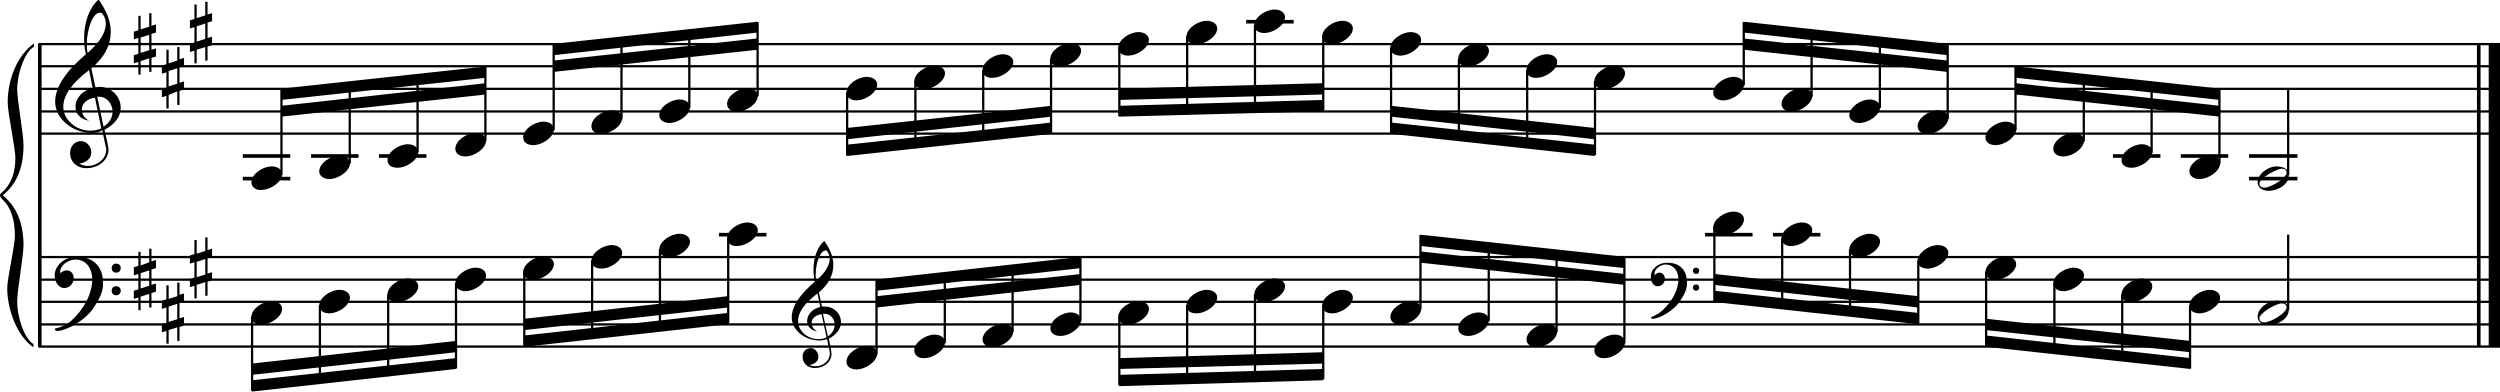 <?xml version="1.0" encoding="utf-8"?>

<!--
	ScaleBook
	Copyright (c) Leland Jansen 2015. All rights reserved.
-->

<!DOCTYPE svg PUBLIC "-//W3C//DTD SVG 1.1//EN" "http://www.w3.org/Graphics/SVG/1.1/DTD/svg11.dtd">
<svg version="1.1" id="Layer_1" xmlns="http://www.w3.org/2000/svg" xmlns:xlink="http://www.w3.org/1999/xlink" x="0px" y="0px"
	 viewBox="0 0 552.9 86.6" enable-background="new 0 0 552.9 86.6" xml:space="preserve">
<rect x="8.4" y="9.7" width="0.8" height="67"/>
<g>
	<path d="M7.4,10.4c-1.9,1.1-3.6,5.8-3.6,9.4c0,2.3,1.4,9.9,1.4,12.3c0,5-1.5,8.6-4.6,11.1c3,2.4,4.6,6.1,4.6,11.1
		c0,2.3-1.4,9.9-1.4,12.3c0,3.8,1.7,8.4,3.6,9.5v0.7c-3.5-2.3-5.8-8.2-5.8-13.1c0-2.1,1.7-9.4,1.7-11.5c0-3.8-1-6.6-2.9-8.2
		C0.1,43.6,0,43.4,0,43.2c0-0.2,0.1-0.4,0.5-0.7c1.9-1.7,2.9-4.2,2.9-7.6c0-2.1-1.7-10-1.7-12.2c0-5.2,2.1-10.4,5.8-13.1V10.4z"/>
</g>
<rect x="547.8" y="9.7" width="0.8" height="67"/>
<rect x="550.4" y="9.7" width="2.5" height="67"/>
<rect x="8.5" y="29.3" width="544.4" height="0.5"/>
<rect x="8.5" y="24.4" width="544.4" height="0.5"/>
<rect x="8.5" y="19.4" width="544.4" height="0.5"/>
<rect x="8.5" y="14.4" width="544.4" height="0.5"/>
<rect x="8.5" y="9.5" width="544.4" height="0.5"/>
<g>
	<path d="M20.3,29.4c-4.2,0-8.1-3.1-8.1-6.9c0-3.2,2.3-6.7,6.8-10.5c-0.3-1.2-0.4-2.4-0.4-3.6c0-3.5,1.2-6.8,3.2-8.5
		c1.8,2.5,2.7,4.9,2.7,7.1c0,2.9-1.3,5.6-4.3,8.1l0.9,4.2c0.5,0,0.8-0.1,0.8-0.1c2.6,0,4.8,2,4.8,4.7c0,1.9-1.4,3.7-3.6,4.8
		c0-0.1,0.9,3.8,0.9,4.3c0,2.5-2.3,4.2-4.9,4.2c-2,0-3.6-1.3-3.6-3.4c0-1.4,1-2.6,2.4-2.6c1.3,0,2.3,1.3,2.3,2.5
		c0,1.4-1.2,2.3-2.7,2.5c0.6,0.3,1.2,0.5,1.9,0.5c2.1,0,4.1-1.6,4.1-3.6c0-0.2,0-0.4-0.1-0.6l-0.8-3.7
		C21.9,29.3,21.2,29.4,20.3,29.4z M18.1,24.2c0,1,0.5,1.9,1.6,2.5c-1.8-0.3-3-1.4-3-3.1c0-2,1.7-3.7,3.8-4.1l-0.8-4
		C16,18.3,14,21,14,23.6c0,2.9,2.8,5.3,6,5.3c0.9,0,1.7-0.2,2.4-0.5L21,21.6C19.4,21.8,18.1,22.8,18.1,24.2z M22.1,2.8
		c-1.6,0-2.9,3.7-2.9,7c0,0.7,0,1.3,0.2,1.9c2.7-2.4,4-4.5,4-6.5c0-0.9-0.3-1.7-1-2.4C22.4,2.9,22.3,2.8,22.1,2.8z M24.9,24.7
		c0-1.6-1.2-3.3-2.9-3.3c-0.1,0-0.2,0-0.5,0l1.4,6.6C24.2,27.2,24.9,26,24.9,24.7z"/>
</g>
<g>
	<path d="M33.5,2.9v2.8l1-0.3v1.8l-1,0.3V11l1-0.3v1.8l-1,0.3v3.1H33v-3l-1.9,0.6v3h-0.5v-2.8l-1,0.3v-1.8l1-0.3V8.4l-1,0.3V7l1-0.3
		V3.5h0.5v3L33,5.9v-3H33.5z M33,7.7l-1.9,0.6v3.4l1.9-0.6V7.7z"/>
</g>
<g>
	<path d="M39.7,10.3v2.8l1-0.3v1.8l-1,0.3v3.4l1-0.3v1.8l-1,0.3v3.1h-0.5v-3L37.3,21v3h-0.5v-2.8l-1,0.3v-1.8l1-0.3v-3.4l-1,0.3
		v-1.8l1-0.3V11h0.5v3l1.9-0.6v-3H39.7z M39.2,15.1l-1.9,0.6v3.4l1.9-0.6V15.1z"/>
</g>
<g>
	<path d="M45.9,0.4v2.8l1-0.3v1.8l-1,0.3v3.4l1-0.3V10l-1,0.3v3.1h-0.5v-3l-1.9,0.6v3H43v-2.8l-1,0.3V9.7l1-0.3V6l-1,0.3V4.5l1-0.3
		V1h0.5v3l1.9-0.6v-3H45.9z M45.4,5.2l-1.9,0.6v3.4l1.9-0.6V5.2z"/>
</g>
<polygon fill-rule="evenodd" clip-rule="evenodd" points="62.2,25.8 107.4,20.9 107.4,18.4 62.2,23.4 "/>
<polygon fill-rule="evenodd" clip-rule="evenodd" points="62.2,22.1 107.4,17.2 107.4,14.7 62.2,19.6 "/>
<polygon fill-rule="evenodd" clip-rule="evenodd" points="122.4,15.9 167.5,11 167.5,8.5 122.4,13.4 "/>
<polygon fill-rule="evenodd" clip-rule="evenodd" points="122.4,12.2 167.5,7.2 167.5,4.8 122.4,9.7 "/>
<polygon fill-rule="evenodd" clip-rule="evenodd" points="187.3,30.8 232.5,25.8 232.5,23.4 187.3,28.3 "/>
<polygon fill-rule="evenodd" clip-rule="evenodd" points="187.3,34.5 232.5,29.6 232.5,27.1 187.3,32 "/>
<polygon fill-rule="evenodd" clip-rule="evenodd" points="247.5,22.1 292.6,20.9 292.6,18.4 247.5,19.6 "/>
<polygon fill-rule="evenodd" clip-rule="evenodd" points="247.5,25.8 292.6,24.6 292.6,22.1 247.5,23.4 "/>
<polygon fill-rule="evenodd" clip-rule="evenodd" points="307.6,25.8 352.7,30.8 352.7,28.3 307.6,23.4 "/>
<polygon fill-rule="evenodd" clip-rule="evenodd" points="307.6,29.6 352.7,34.5 352.7,32 307.6,27.1 "/>
<polygon fill-rule="evenodd" clip-rule="evenodd" points="385.6,11 430.7,15.9 430.7,13.4 385.6,8.5 "/>
<polygon fill-rule="evenodd" clip-rule="evenodd" points="385.6,7.2 430.7,12.2 430.7,9.7 385.6,4.8 "/>
<polygon fill-rule="evenodd" clip-rule="evenodd" points="445.8,20.9 490.9,25.8 490.9,23.4 445.8,18.4 "/>
<polygon fill-rule="evenodd" clip-rule="evenodd" points="445.8,17.2 490.9,22.1 490.9,19.6 445.8,14.7 "/>
<rect x="8.5" y="76.4" width="544.4" height="0.5"/>
<rect x="8.5" y="71.5" width="544.4" height="0.5"/>
<rect x="8.5" y="66.5" width="544.4" height="0.5"/>
<rect x="8.5" y="61.6" width="544.4" height="0.5"/>
<rect x="8.5" y="56.6" width="544.4" height="0.5"/>
<g>
	<path d="M15.7,71c2.9-2.6,4.7-6.1,4.7-9.2c0-2.5-1.4-4.4-3.7-4.4c-1.6,0-3.4,1.3-3.4,2.7c0,0.2,0,0.3,0.1,0.3
		c-0.1,0,0.6-0.6,1.4-0.6c0.9,0,1.5,0.8,1.5,1.7c0,1.2-0.9,2.2-2.1,2.2c-1.2,0-2.1-1.3-2.1-2.8c0-2.3,2.3-4.1,4.8-4.1
		c4.7,0,5.9,3.2,5.9,5.8c0,1.6-0.4,2.9-2,5.3c-1.9,3.1-6.4,5.3-8.1,5.3c-0.4,0-0.6-0.2-0.6-0.5C13.8,72.3,14.9,71.7,15.7,71z
		 M25.7,58.3c0.6,0,1,0.4,1,1c0,0.6-0.4,1-1,1s-1-0.4-1-1C24.7,58.8,25.1,58.3,25.7,58.3z M25.7,63.3c0.6,0,1,0.4,1,1
		c0,0.6-0.4,1-1,1s-1-0.4-1-1C24.7,63.7,25.1,63.3,25.7,63.3z"/>
</g>
<g>
	<path d="M33.5,55v2.8l1-0.3v1.8l-1,0.3V63l1-0.3v1.8l-1,0.3V68H33v-3l-1.9,0.6v3h-0.5v-2.8l-1,0.3v-1.8l1-0.3v-3.4l-1,0.3v-1.8
		l1-0.3v-3.1h0.5v3L33,58v-3H33.5z M33,59.8l-1.9,0.6v3.4l1.9-0.6V59.8z"/>
</g>
<g>
	<path d="M39.7,62.4v2.8l1-0.3v1.8l-1,0.3v3.4l1-0.3V72l-1,0.3v3.1h-0.5v-3l-1.9,0.6v3h-0.5v-2.8l-1,0.3v-1.8l1-0.3V68l-1,0.3v-1.8
		l1-0.3v-3.1h0.5v3l1.9-0.6v-3H39.7z M39.2,67.2l-1.9,0.6v3.4l1.9-0.6V67.2z"/>
</g>
<g>
	<path d="M45.9,52.5v2.8l1-0.3v1.8l-1,0.3v3.4l1-0.3V62l-1,0.3v3.1h-0.5v-3l-1.9,0.6v3H43v-2.8l-1,0.3v-1.8l1-0.3v-3.4l-1,0.3v-1.8
		l1-0.3v-3.1h0.5v3l1.9-0.6v-3H45.9z M45.4,57.3l-1.9,0.6v3.4l1.9-0.6V57.3z"/>
</g>
<polygon fill-rule="evenodd" clip-rule="evenodd" points="55.7,82.9 100.8,77.9 100.8,75.4 55.7,80.4 "/>
<polygon fill-rule="evenodd" clip-rule="evenodd" points="55.7,86.6 100.8,81.6 100.8,79.2 55.7,84.1 "/>
<g>
	<path d="M181.2,75.3c-3.2,0-6.1-2.3-6.1-5.1c0-2.4,1.7-5,5.1-7.9c-0.2-0.9-0.3-1.8-0.3-2.7c0-2.6,0.9-5.1,2.4-6.3
		c1.4,1.9,2,3.7,2,5.3c0,2.2-1,4.2-3.2,6.1l0.7,3.1c0.4,0,0.6,0,0.6,0c2,0,3.6,1.5,3.6,3.5c0,1.4-1.1,2.8-2.7,3.6
		c0-0.1,0.6,2.8,0.6,3.3c0,1.9-1.7,3.2-3.7,3.2c-1.5,0-2.7-1-2.7-2.5c0-1.1,0.7-1.9,1.8-1.9c1,0,1.7,1,1.7,1.9c0,1-0.9,1.7-2,1.8
		c0.4,0.2,0.9,0.3,1.4,0.3c1.6,0,3.1-1.2,3.1-2.7c0-0.1,0-0.3,0-0.5l-0.6-2.8C182.4,75.2,181.9,75.3,181.2,75.3z M179.5,71.4
		c0,0.8,0.4,1.4,1.2,1.9c-1.3-0.2-2.2-1.1-2.2-2.3c0-1.5,1.3-2.8,2.9-3.1l-0.6-3c-2.8,2.1-4.3,4.1-4.3,6.1c0,2.2,2.1,4,4.5,4
		c0.7,0,1.3-0.1,1.8-0.4l-1.1-5.1C180.5,69.6,179.5,70.4,179.5,71.4z M182.6,55.4c-1.2,0-2.2,2.8-2.2,5.3c0,0.5,0,1,0.1,1.4
		c2-1.8,3-3.4,3-4.9c0-0.7-0.3-1.3-0.7-1.8C182.8,55.4,182.7,55.4,182.6,55.4z M184.6,71.8c0-1.2-0.9-2.4-2.2-2.4c0,0-0.2,0-0.4,0
		l1.1,5C184.1,73.7,184.6,72.8,184.6,71.8z"/>
</g>
<polygon fill-rule="evenodd" clip-rule="evenodd" points="115.9,73 161,68 161,65.5 115.9,70.5 "/>
<polygon fill-rule="evenodd" clip-rule="evenodd" points="115.9,76.7 161,71.7 161,69.2 115.9,74.2 "/>
<polygon fill-rule="evenodd" clip-rule="evenodd" points="193.9,68 239,63 239,60.6 193.9,65.5 "/>
<polygon fill-rule="evenodd" clip-rule="evenodd" points="193.9,64.3 239,59.3 239,56.8 193.9,61.8 "/>
<polygon fill-rule="evenodd" clip-rule="evenodd" points="247.5,81.6 292.6,80.4 292.6,77.9 247.5,79.2 "/>
<polygon fill-rule="evenodd" clip-rule="evenodd" points="247.5,85.4 292.6,84.1 292.6,81.6 247.5,82.9 "/>
<g>
	<path d="M367.6,68.7c2.2-2,3.6-4.6,3.6-6.9c0-1.9-1.1-3.3-2.8-3.3c-1.2,0-2.5,1-2.5,2.1c0,0.2,0,0.2,0.1,0.2c0,0,0.4-0.5,1-0.5
		c0.7,0,1.2,0.6,1.2,1.3c0,0.9-0.6,1.7-1.6,1.7s-1.5-1-1.5-2.1c0-1.8,1.7-3.1,3.6-3.1c3.5,0,4.4,2.4,4.4,4.4c0,1.2-0.3,2.2-1.5,4
		c-1.4,2.3-4.8,4-6,4c-0.3,0-0.5-0.1-0.5-0.3C366.2,69.7,367.1,69.2,367.6,68.7z M375.1,59.2c0.4,0,0.7,0.3,0.7,0.7
		c0,0.4-0.3,0.7-0.7,0.7c-0.4,0-0.7-0.3-0.7-0.7C374.4,59.5,374.7,59.2,375.1,59.2z M375.1,62.9c0.4,0,0.7,0.3,0.7,0.7
		s-0.3,0.7-0.7,0.7c-0.4,0-0.7-0.3-0.7-0.7S374.7,62.9,375.1,62.9z"/>
</g>
<polygon fill-rule="evenodd" clip-rule="evenodd" points="314.1,58.1 359.3,63 359.3,60.6 314.1,55.6 "/>
<polygon fill-rule="evenodd" clip-rule="evenodd" points="314.1,54.4 359.3,59.3 359.3,56.8 314.1,51.9 "/>
<polygon fill-rule="evenodd" clip-rule="evenodd" points="379.1,63 424.2,68 424.2,65.5 379.1,60.6 "/>
<polygon fill-rule="evenodd" clip-rule="evenodd" points="379.1,66.8 424.2,71.7 424.2,69.2 379.1,64.3 "/>
<polygon fill-rule="evenodd" clip-rule="evenodd" points="439.2,73 484.4,77.9 484.4,75.4 439.2,70.5 "/>
<polygon fill-rule="evenodd" clip-rule="evenodd" points="439.2,76.7 484.4,81.6 484.4,79.2 439.2,74.2 "/>
<rect x="53.7" y="34.1" width="10.5" height="0.8"/>
<rect x="53.7" y="39.1" width="10.5" height="0.8"/>
<rect x="62" y="19.8" width="0.5" height="18.9"/>
<g>
	<path d="M55.6,40.3c0-1.8,2.5-3.5,4.5-3.5c1.3,0,2.3,0.7,2.3,1.7c0,1.7-2.5,3.5-4.6,3.5C56.6,42.1,55.6,41.4,55.6,40.3z"/>
</g>
<rect x="68.8" y="34.1" width="10.5" height="0.8"/>
<rect x="77.1" y="18.2" width="0.5" height="18"/>
<g>
	<path d="M70.6,37.9c0-1.8,2.5-3.5,4.5-3.5c1.3,0,2.3,0.7,2.3,1.7c0,1.7-2.5,3.5-4.6,3.5C71.6,39.6,70.6,38.9,70.6,37.9z"/>
</g>
<rect x="83.8" y="34.1" width="10.5" height="0.8"/>
<rect x="92.1" y="16.5" width="0.5" height="17.2"/>
<g>
	<path d="M85.7,35.4c0-1.8,2.5-3.5,4.5-3.5c1.3,0,2.3,0.7,2.3,1.7c0,1.7-2.5,3.5-4.6,3.5C86.6,37.1,85.7,36.5,85.7,35.4z"/>
</g>
<rect x="107.1" y="14.8" width="0.5" height="16.4"/>
<g>
	<path d="M100.7,32.9c0-1.8,2.5-3.5,4.5-3.5c1.3,0,2.3,0.7,2.3,1.7c0,1.7-2.5,3.5-4.6,3.5C101.7,34.6,100.7,34,100.7,32.9z"/>
</g>
<rect x="122.2" y="9.9" width="0.5" height="18.9"/>
<g>
	<path d="M115.7,30.4c0-1.8,2.5-3.5,4.5-3.5c1.3,0,2.3,0.7,2.3,1.7c0,1.7-2.5,3.5-4.6,3.5C116.7,32.1,115.7,31.5,115.7,30.4z"/>
</g>
<rect x="137.2" y="8.3" width="0.5" height="18"/>
<g>
	<path d="M130.8,27.9c0-1.8,2.5-3.5,4.5-3.5c1.3,0,2.3,0.7,2.3,1.7c0,1.7-2.5,3.5-4.6,3.5C131.7,29.7,130.8,29,130.8,27.9z"/>
</g>
<rect x="152.2" y="6.6" width="0.5" height="17.2"/>
<g>
	<path d="M145.8,25.5c0-1.8,2.5-3.5,4.5-3.5c1.3,0,2.3,0.7,2.3,1.7c0,1.7-2.5,3.5-4.6,3.5C146.8,27.2,145.8,26.5,145.8,25.5z"/>
</g>
<rect x="167.3" y="4.9" width="0.5" height="16.4"/>
<g>
	<path d="M160.8,23c0-1.8,2.5-3.5,4.5-3.5c1.3,0,2.3,0.7,2.3,1.7c0,1.7-2.5,3.5-4.6,3.5C161.8,24.7,160.8,24.1,160.8,23z"/>
</g>
<rect x="187.1" y="20.4" width="0.5" height="14"/>
<g>
	<path d="M187.2,20.5c0-1.8,2.5-3.5,4.5-3.5c1.3,0,2.3,0.7,2.3,1.7c0,1.7-2.5,3.5-4.6,3.5C188.2,22.2,187.2,21.6,187.2,20.5z"/>
</g>
<rect x="202.2" y="17.9" width="0.5" height="14.9"/>
<g>
	<path d="M202.2,18c0-1.8,2.5-3.5,4.5-3.5c1.3,0,2.3,0.7,2.3,1.7c0,1.7-2.5,3.5-4.6,3.5C203.2,19.7,202.2,19.1,202.2,18z"/>
</g>
<rect x="217.2" y="15.5" width="0.5" height="15.7"/>
<g>
	<path d="M217.3,15.5c0-1.8,2.5-3.5,4.5-3.5c1.3,0,2.3,0.7,2.3,1.7c0,1.7-2.5,3.5-4.6,3.5C218.2,17.3,217.3,16.6,217.3,15.5z"/>
</g>
<rect x="232.2" y="13" width="0.5" height="16.4"/>
<g>
	<path d="M232.3,13c0-1.8,2.5-3.5,4.5-3.5c1.3,0,2.3,0.7,2.3,1.7c0,1.7-2.5,3.5-4.6,3.5C233.3,14.8,232.3,14.1,232.3,13z"/>
</g>
<rect x="247.3" y="10.5" width="0.5" height="15.2"/>
<g>
	<path d="M247.3,10.6c0-1.8,2.5-3.5,4.5-3.5c1.3,0,2.3,0.7,2.3,1.7c0,1.7-2.5,3.5-4.6,3.5C248.3,12.3,247.3,11.7,247.3,10.6z"/>
</g>
<rect x="262.3" y="8" width="0.5" height="17.4"/>
<g>
	<path d="M262.4,8.1c0-1.8,2.5-3.5,4.5-3.5c1.3,0,2.3,0.7,2.3,1.7c0,1.7-2.5,3.5-4.6,3.5C263.3,9.8,262.4,9.2,262.4,8.1z"/>
</g>
<rect x="275.6" y="4.4" width="10.5" height="0.8"/>
<rect x="277.3" y="5.5" width="0.5" height="19.4"/>
<g>
	<path d="M277.4,5.6c0-1.8,2.5-3.5,4.5-3.5c1.3,0,2.3,0.7,2.3,1.7c0,1.7-2.5,3.5-4.6,3.5C278.4,7.3,277.4,6.7,277.4,5.6z"/>
</g>
<rect x="292.4" y="8" width="0.5" height="16.4"/>
<g>
	<path d="M292.4,8.1c0-1.8,2.5-3.5,4.5-3.5c1.3,0,2.3,0.7,2.3,1.7c0,1.7-2.5,3.5-4.6,3.5C293.4,9.8,292.4,9.2,292.4,8.1z"/>
</g>
<rect x="307.4" y="10.5" width="0.5" height="18.9"/>
<g>
	<path d="M307.5,10.6c0-1.8,2.5-3.5,4.5-3.5c1.3,0,2.3,0.7,2.3,1.7c0,1.7-2.5,3.5-4.6,3.5C308.5,12.3,307.5,11.7,307.5,10.6z"/>
</g>
<rect x="322.4" y="13" width="0.5" height="18"/>
<g>
	<path d="M322.5,13c0-1.8,2.5-3.5,4.5-3.5c1.3,0,2.3,0.7,2.3,1.7c0,1.7-2.5,3.5-4.6,3.5C323.5,14.8,322.5,14.1,322.5,13z"/>
</g>
<rect x="337.5" y="15.5" width="0.5" height="17.2"/>
<g>
	<path d="M337.6,15.5c0-1.8,2.5-3.5,4.5-3.5c1.3,0,2.3,0.7,2.3,1.7c0,1.7-2.5,3.5-4.6,3.5C338.5,17.3,337.6,16.6,337.6,15.5z"/>
</g>
<rect x="352.5" y="17.9" width="0.5" height="16.4"/>
<g>
	<path d="M352.6,18c0-1.8,2.5-3.5,4.5-3.5c1.3,0,2.3,0.7,2.3,1.7c0,1.7-2.5,3.5-4.6,3.5C353.6,19.7,352.6,19.1,352.6,18z"/>
</g>
<rect x="385.4" y="4.9" width="0.5" height="14"/>
<g>
	<path d="M378.9,20.5c0-1.8,2.5-3.5,4.5-3.5c1.3,0,2.3,0.7,2.3,1.7c0,1.7-2.5,3.5-4.6,3.5C379.9,22.2,378.9,21.6,378.9,20.5z"/>
</g>
<rect x="400.4" y="6.5" width="0.5" height="14.9"/>
<g>
	<path d="M394,23c0-1.8,2.5-3.5,4.5-3.5c1.3,0,2.3,0.7,2.3,1.7c0,1.7-2.5,3.5-4.6,3.5C395,24.7,394,24.1,394,23z"/>
</g>
<rect x="415.5" y="8.2" width="0.5" height="15.7"/>
<g>
	<path d="M409,25.5c0-1.8,2.5-3.5,4.5-3.5c1.3,0,2.3,0.7,2.3,1.7c0,1.7-2.5,3.5-4.6,3.5C410,27.2,409,26.5,409,25.5z"/>
</g>
<rect x="430.5" y="9.9" width="0.5" height="16.4"/>
<g>
	<path d="M424.1,27.9c0-1.8,2.5-3.5,4.5-3.5c1.3,0,2.3,0.7,2.3,1.7c0,1.7-2.5,3.5-4.6,3.5C425,29.7,424.1,29,424.1,27.9z"/>
</g>
<rect x="445.5" y="14.8" width="0.5" height="14"/>
<g>
	<path d="M439.1,30.4c0-1.8,2.5-3.5,4.5-3.5c1.3,0,2.3,0.7,2.3,1.7c0,1.7-2.5,3.5-4.6,3.5C440.1,32.1,439.1,31.5,439.1,30.4z"/>
</g>
<rect x="460.6" y="16.4" width="0.5" height="14.9"/>
<g>
	<path d="M454.1,32.9c0-1.8,2.5-3.5,4.5-3.5c1.3,0,2.3,0.7,2.3,1.7c0,1.7-2.5,3.5-4.6,3.5C455.1,34.6,454.1,34,454.1,32.9z"/>
</g>
<rect x="467.3" y="34.1" width="10.5" height="0.8"/>
<rect x="475.6" y="18.1" width="0.5" height="15.7"/>
<g>
	<path d="M469.2,35.4c0-1.8,2.5-3.5,4.5-3.5c1.3,0,2.3,0.7,2.3,1.7c0,1.7-2.5,3.5-4.6,3.5C470.1,37.1,469.2,36.5,469.2,35.4z"/>
</g>
<rect x="482.3" y="34.1" width="10.5" height="0.8"/>
<rect x="490.6" y="19.8" width="0.5" height="16.4"/>
<g>
	<path d="M484.2,37.9c0-1.8,2.5-3.5,4.5-3.5c1.3,0,2.3,0.7,2.3,1.7c0,1.7-2.5,3.5-4.6,3.5C485.2,39.6,484.2,38.9,484.2,37.9z"/>
</g>
<rect x="497.4" y="34.1" width="10.7" height="0.8"/>
<rect x="497.4" y="39.1" width="10.7" height="0.8"/>
<rect x="505.8" y="19.6" width="0.5" height="19.1"/>
<g>
	<path d="M503.5,36.8c1.6,0,2.7,0.7,2.7,2c0,1.9-2.3,3.4-4.5,3.4c-1.3,0-2.4-0.7-2.4-1.8C499.2,38.6,501.5,36.8,503.5,36.8z
		 M499.7,40.6c0,0.6,0.4,0.9,1.1,0.9c1.4,0,4.9-2.1,4.9-3.3c0-0.6-0.4-0.9-1.1-0.9C503.4,37.4,499.7,39.4,499.7,40.6z"/>
</g>
<rect x="55.5" y="70" width="0.5" height="16.4"/>
<g>
	<path d="M55.6,70.1c0-1.8,2.5-3.5,4.5-3.5c1.3,0,2.3,0.7,2.3,1.7c0,1.7-2.5,3.5-4.6,3.5C56.6,71.8,55.6,71.2,55.6,70.1z"/>
</g>
<rect x="70.5" y="67.5" width="0.5" height="17.4"/>
<g>
	<path d="M70.6,67.6c0-1.8,2.5-3.5,4.5-3.5c1.3,0,2.3,0.7,2.3,1.7c0,1.7-2.5,3.5-4.6,3.5C71.6,69.3,70.6,68.7,70.6,67.6z"/>
</g>
<rect x="85.6" y="65.1" width="0.5" height="18.1"/>
<g>
	<path d="M85.7,65.1c0-1.8,2.5-3.5,4.5-3.5c1.3,0,2.3,0.7,2.3,1.7c0,1.7-2.5,3.5-4.6,3.5C86.6,66.9,85.7,66.2,85.7,65.1z"/>
</g>
<rect x="100.6" y="62.6" width="0.5" height="18.9"/>
<g>
	<path d="M100.7,62.7c0-1.8,2.5-3.5,4.5-3.5c1.3,0,2.3,0.7,2.3,1.7c0,1.7-2.5,3.5-4.6,3.5C101.7,64.4,100.7,63.7,100.7,62.7z"/>
</g>
<rect x="115.7" y="60.1" width="0.5" height="16.4"/>
<g>
	<path d="M115.7,60.2c0-1.8,2.5-3.5,4.5-3.5c1.3,0,2.3,0.7,2.3,1.7c0,1.7-2.5,3.5-4.6,3.5C116.7,61.9,115.7,61.3,115.7,60.2z"/>
</g>
<rect x="130.7" y="57.6" width="0.5" height="17.4"/>
<g>
	<path d="M130.8,57.7c0-1.8,2.5-3.5,4.5-3.5c1.3,0,2.3,0.7,2.3,1.7c0,1.7-2.5,3.5-4.6,3.5C131.7,59.4,130.8,58.8,130.8,57.7z"/>
</g>
<rect x="145.7" y="55.1" width="0.5" height="18.1"/>
<g>
	<path d="M145.8,55.2c0-1.8,2.5-3.5,4.5-3.5c1.3,0,2.3,0.7,2.3,1.7c0,1.7-2.5,3.5-4.6,3.5C146.8,56.9,145.8,56.3,145.8,55.2z"/>
</g>
<rect x="159" y="51.5" width="10.5" height="0.8"/>
<rect x="160.8" y="52.7" width="0.5" height="18.9"/>
<g>
	<path d="M160.8,52.7c0-1.8,2.5-3.5,4.5-3.5c1.3,0,2.3,0.7,2.3,1.7c0,1.7-2.5,3.5-4.6,3.5C161.8,54.5,160.8,53.8,160.8,52.7z"/>
</g>
<rect x="193.6" y="62" width="0.5" height="16.4"/>
<g>
	<path d="M187.2,80c0-1.8,2.5-3.5,4.5-3.5c1.3,0,2.3,0.7,2.3,1.7c0,1.7-2.5,3.5-4.6,3.5C188.2,81.7,187.2,81.1,187.2,80z"/>
</g>
<rect x="208.7" y="60.4" width="0.5" height="15.5"/>
<g>
	<path d="M202.2,77.5c0-1.8,2.5-3.5,4.5-3.5c1.3,0,2.3,0.7,2.3,1.7c0,1.7-2.5,3.5-4.6,3.5C203.2,79.3,202.2,78.6,202.2,77.5z"/>
</g>
<rect x="223.7" y="58.7" width="0.5" height="14.7"/>
<g>
	<path d="M217.3,75.1c0-1.8,2.5-3.5,4.5-3.5c1.3,0,2.3,0.7,2.3,1.7c0,1.7-2.5,3.5-4.6,3.5C218.2,76.8,217.3,76.1,217.3,75.1z"/>
</g>
<rect x="238.7" y="57" width="0.5" height="14"/>
<g>
	<path d="M232.3,72.6c0-1.8,2.5-3.5,4.5-3.5c1.3,0,2.3,0.7,2.3,1.7c0,1.7-2.5,3.5-4.6,3.5C233.3,74.3,232.3,73.7,232.3,72.6z"/>
</g>
<rect x="247.3" y="70" width="0.5" height="15.2"/>
<g>
	<path d="M247.3,70.1c0-1.8,2.5-3.5,4.5-3.5c1.3,0,2.3,0.7,2.3,1.7c0,1.7-2.5,3.5-4.6,3.5C248.3,71.8,247.3,71.2,247.3,70.1z"/>
</g>
<rect x="262.3" y="67.5" width="0.5" height="17.4"/>
<g>
	<path d="M262.4,67.6c0-1.8,2.5-3.5,4.5-3.5c1.3,0,2.3,0.7,2.3,1.7c0,1.7-2.5,3.5-4.6,3.5C263.3,69.3,262.4,68.7,262.4,67.6z"/>
</g>
<rect x="277.3" y="65.1" width="0.5" height="19.4"/>
<g>
	<path d="M277.4,65.1c0-1.8,2.5-3.5,4.5-3.5c1.3,0,2.3,0.7,2.3,1.7c0,1.7-2.5,3.5-4.6,3.5C278.4,66.9,277.4,66.2,277.4,65.1z"/>
</g>
<rect x="292.4" y="67.5" width="0.5" height="16.4"/>
<g>
	<path d="M292.4,67.6c0-1.8,2.5-3.5,4.5-3.5c1.3,0,2.3,0.7,2.3,1.7c0,1.7-2.5,3.5-4.6,3.5C293.4,69.3,292.4,68.7,292.4,67.6z"/>
</g>
<rect x="313.9" y="52" width="0.5" height="16.4"/>
<g>
	<path d="M307.5,70.1c0-1.8,2.5-3.5,4.5-3.5c1.3,0,2.3,0.7,2.3,1.7c0,1.7-2.5,3.5-4.6,3.5C308.5,71.8,307.5,71.2,307.5,70.1z"/>
</g>
<rect x="329" y="53.6" width="0.5" height="17.4"/>
<g>
	<path d="M322.5,72.6c0-1.8,2.5-3.5,4.5-3.5c1.3,0,2.3,0.7,2.3,1.7c0,1.7-2.5,3.5-4.6,3.5C323.5,74.3,322.5,73.7,322.5,72.6z"/>
</g>
<rect x="344" y="55.3" width="0.5" height="18.1"/>
<g>
	<path d="M337.6,75.1c0-1.8,2.5-3.5,4.5-3.5c1.3,0,2.3,0.7,2.3,1.7c0,1.7-2.5,3.5-4.6,3.5C338.5,76.8,337.6,76.1,337.6,75.1z"/>
</g>
<rect x="359" y="57" width="0.5" height="18.9"/>
<g>
	<path d="M352.6,77.5c0-1.8,2.5-3.5,4.5-3.5c1.3,0,2.3,0.7,2.3,1.7c0,1.7-2.5,3.5-4.6,3.5C353.6,79.3,352.6,78.6,352.6,77.5z"/>
</g>
<rect x="377.1" y="51.5" width="10.5" height="0.8"/>
<rect x="378.9" y="50.2" width="0.5" height="16.4"/>
<g>
	<path d="M378.9,50.3c0-1.8,2.5-3.5,4.5-3.5c1.3,0,2.3,0.7,2.3,1.7c0,1.7-2.5,3.5-4.6,3.5C379.9,52,378.9,51.3,378.9,50.3z"/>
</g>
<rect x="392.1" y="51.5" width="10.5" height="0.8"/>
<rect x="393.9" y="52.7" width="0.5" height="15.5"/>
<g>
	<path d="M394,52.7c0-1.8,2.5-3.5,4.5-3.5c1.3,0,2.3,0.7,2.3,1.7c0,1.7-2.5,3.5-4.6,3.5C395,54.5,394,53.8,394,52.7z"/>
</g>
<rect x="408.9" y="55.1" width="0.5" height="14.7"/>
<g>
	<path d="M409,55.2c0-1.8,2.5-3.5,4.5-3.5c1.3,0,2.3,0.7,2.3,1.7c0,1.7-2.5,3.5-4.6,3.5C410,56.9,409,56.3,409,55.2z"/>
</g>
<rect x="424" y="57.6" width="0.5" height="14"/>
<g>
	<path d="M424.1,57.7c0-1.8,2.5-3.5,4.5-3.5c1.3,0,2.3,0.7,2.3,1.7c0,1.7-2.5,3.5-4.6,3.5C425,59.4,424.1,58.8,424.1,57.7z"/>
</g>
<rect x="439" y="60.1" width="0.5" height="16.4"/>
<g>
	<path d="M439.1,60.2c0-1.8,2.5-3.5,4.5-3.5c1.3,0,2.3,0.7,2.3,1.7c0,1.7-2.5,3.5-4.6,3.5C440.1,61.9,439.1,61.3,439.1,60.2z"/>
</g>
<rect x="454.1" y="62.6" width="0.5" height="15.5"/>
<g>
	<path d="M454.1,62.7c0-1.8,2.5-3.5,4.5-3.5c1.3,0,2.3,0.7,2.3,1.7c0,1.7-2.5,3.5-4.6,3.5C455.1,64.4,454.1,63.7,454.1,62.7z"/>
</g>
<rect x="469.1" y="65.1" width="0.5" height="14.7"/>
<g>
	<path d="M469.2,65.1c0-1.8,2.5-3.5,4.5-3.5c1.3,0,2.3,0.7,2.3,1.7c0,1.7-2.5,3.5-4.6,3.5C470.1,66.9,469.2,66.2,469.2,65.1z"/>
</g>
<rect x="484.1" y="67.5" width="0.5" height="14"/>
<g>
	<path d="M484.2,67.6c0-1.8,2.5-3.5,4.5-3.5c1.3,0,2.3,0.7,2.3,1.7c0,1.7-2.5,3.5-4.6,3.5C485.2,69.3,484.2,68.7,484.2,67.6z"/>
</g>
<rect x="505.8" y="51.9" width="0.5" height="16.6"/>
<g>
	<path d="M503.5,66.5c1.6,0,2.7,0.7,2.7,2c0,1.9-2.3,3.4-4.5,3.4c-1.3,0-2.4-0.7-2.4-1.8C499.2,68.3,501.5,66.5,503.5,66.5z
		 M499.7,70.4c0,0.6,0.4,0.9,1.1,0.9c1.4,0,4.9-2.1,4.9-3.3c0-0.6-0.4-0.9-1.1-0.9C503.4,67.1,499.7,69.2,499.7,70.4z"/>
</g>
</svg>

